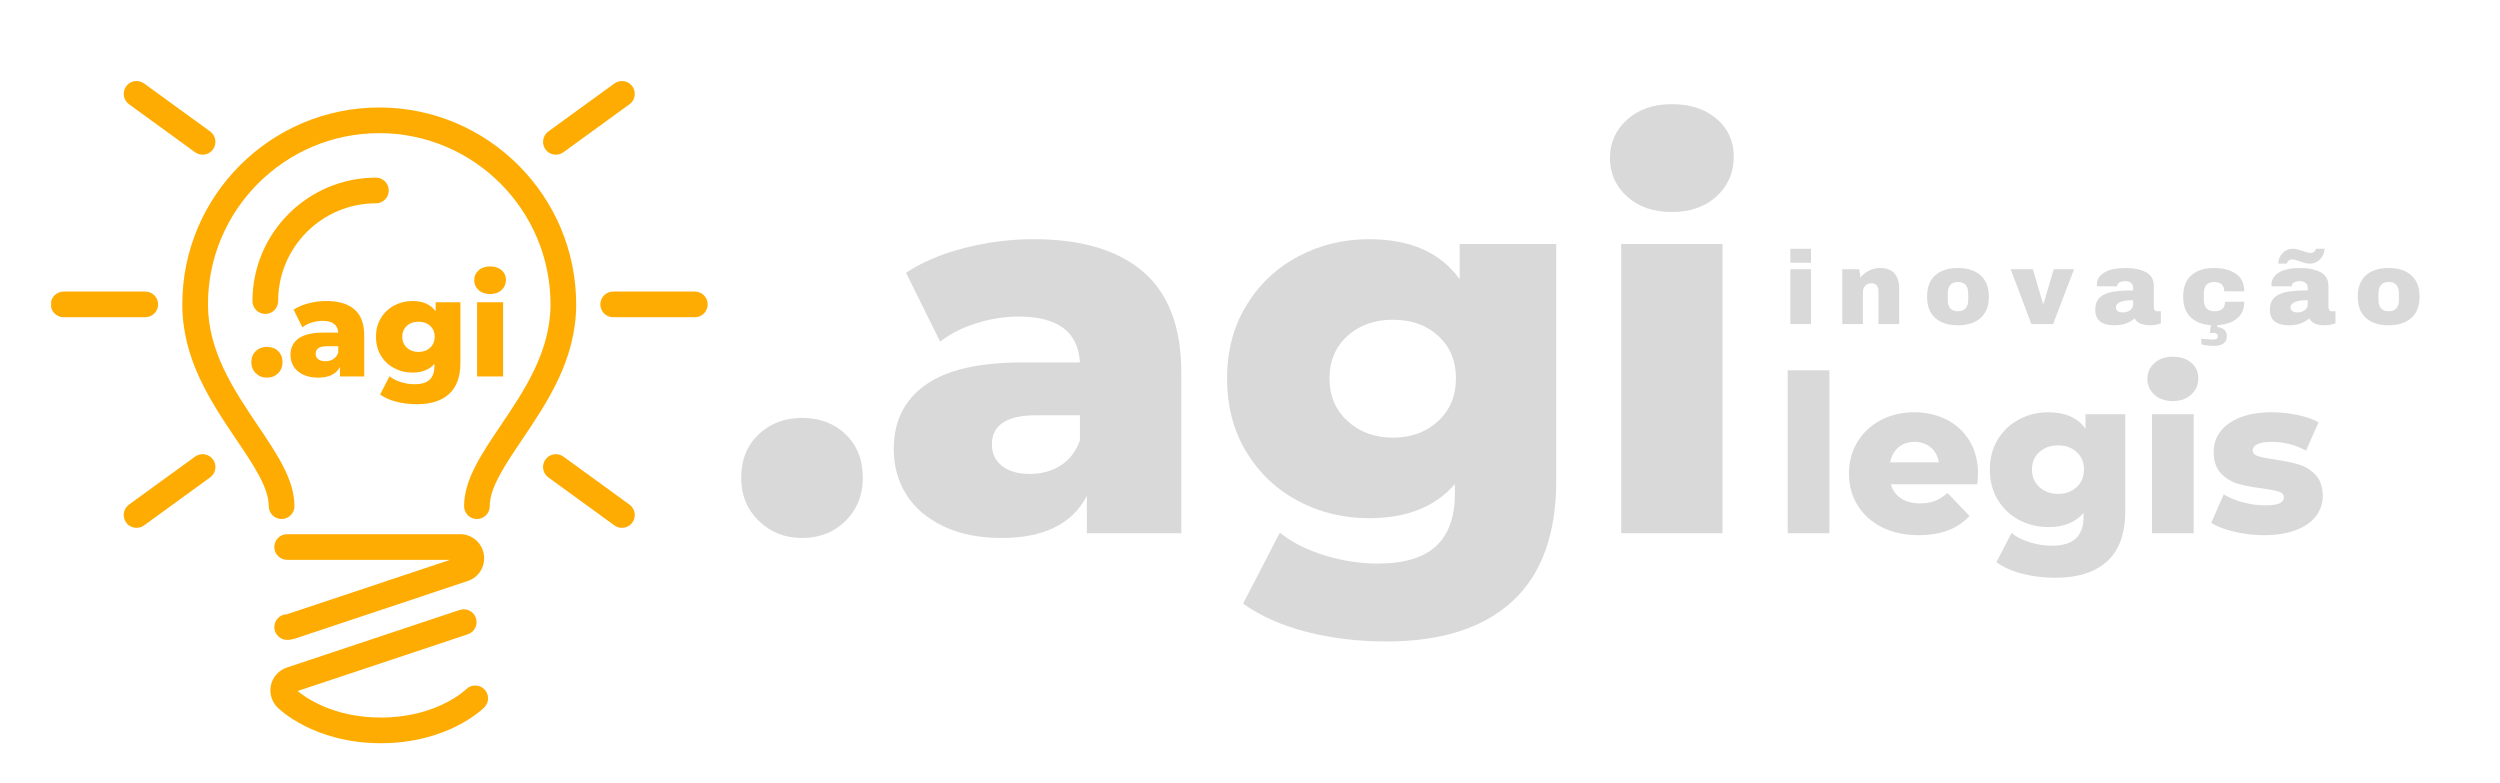 <svg xmlns="http://www.w3.org/2000/svg" xmlns:xlink="http://www.w3.org/1999/xlink" width="1536" zoomAndPan="magnify" viewBox="0 0 1152 360.75" height="481" preserveAspectRatio="xMidYMid meet" version="1.0"><defs><g/><clipPath id="c783f77e8d"><path d="M 23.566 37 L 326.355 37 L 326.355 342.586 L 23.566 342.586 Z M 23.566 37 " clip-rule="nonzero"/></clipPath></defs><g clip-path="url(#c783f77e8d)"><path fill="#feac02" d="M 132.223 283.043 L 207.402 257.973 L 132.324 257.973 C 129.059 257.973 126.414 255.328 126.414 252.059 C 126.414 248.789 129.059 246.145 132.324 246.145 L 212.023 246.145 C 217.461 246.145 222.051 250.051 222.949 255.426 C 223.852 260.844 220.711 266.023 215.488 267.746 L 135.848 294.305 C 134.539 294.703 133.406 294.871 132.32 294.871 C 129.055 294.871 126.41 292.223 126.41 288.957 C 126.414 285.723 129.012 283.094 132.223 283.043 Z M 214.805 317.605 C 214.68 317.738 201.395 330.645 175.531 330.645 C 153.438 330.645 140.535 321.258 137.125 318.418 L 215.578 292.273 C 218.672 291.25 220.348 287.898 219.32 284.797 C 218.285 281.695 214.941 280.047 211.836 281.062 L 132.199 307.598 C 128.547 308.801 125.75 311.863 124.887 315.566 C 124.008 319.273 125.141 323.254 127.82 325.938 C 128.488 326.613 144.555 342.469 175.531 342.469 C 206.465 342.469 222.531 326.613 223.199 325.938 C 225.488 323.621 225.465 319.898 223.168 317.598 C 220.859 315.297 217.117 315.305 214.805 317.605 Z M 174.773 49.531 C 124.727 49.531 84 90.23 84 140.262 C 84 165.547 97.156 185.102 108.855 202.504 C 116.906 214.418 123.848 224.707 123.848 233.25 C 123.848 236.52 126.496 239.164 129.762 239.164 C 133.027 239.164 135.676 236.516 135.676 233.25 C 135.676 221.086 127.785 209.402 118.582 195.758 C 107.906 179.906 95.828 161.938 95.828 140.262 C 95.828 96.754 131.242 61.355 174.773 61.355 C 218.285 61.355 253.672 96.754 253.672 140.262 C 253.672 161.973 241.57 179.949 230.898 195.805 C 221.754 209.352 213.848 221.055 213.848 233.25 C 213.848 236.52 216.496 239.164 219.762 239.164 C 223.027 239.164 225.676 236.516 225.676 233.25 C 225.676 224.668 232.641 214.363 240.703 202.414 C 252.324 185.152 265.5 165.59 265.5 140.262 C 265.5 90.23 224.797 49.531 174.773 49.531 Z M 179.137 87.773 C 179.137 84.5 176.492 81.859 173.227 81.859 C 141.852 81.859 116.34 107.379 116.34 138.75 C 116.34 142.02 118.988 144.664 122.254 144.664 C 125.523 144.664 128.168 142.02 128.168 138.75 C 128.168 113.898 148.383 93.688 173.227 93.688 C 176.492 93.684 179.137 91.043 179.137 87.773 Z M 72.863 140.262 C 72.863 136.992 70.219 134.352 66.953 134.352 L 29.316 134.352 C 26.047 134.352 23.406 136.992 23.406 140.262 C 23.406 143.535 26.047 146.176 29.316 146.176 L 66.953 146.176 C 70.219 146.176 72.863 143.535 72.863 140.262 Z M 320.195 134.352 L 282.551 134.352 C 279.277 134.352 276.637 136.992 276.637 140.262 C 276.637 143.535 279.277 146.176 282.551 146.176 L 320.195 146.176 C 323.465 146.176 326.105 143.531 326.105 140.262 C 326.105 136.992 323.461 134.352 320.195 134.352 Z M 89.887 70.152 C 90.941 70.914 92.152 71.277 93.367 71.277 C 95.191 71.277 96.992 70.434 98.148 68.84 C 100.066 66.199 99.488 62.5 96.848 60.574 L 66.398 38.461 C 63.762 36.551 60.055 37.113 58.141 39.773 C 56.223 42.418 56.801 46.113 59.449 48.035 Z M 89.887 210.406 L 59.441 232.523 C 56.793 234.445 56.219 238.141 58.133 240.789 C 59.289 242.383 61.09 243.227 62.914 243.227 C 64.129 243.227 65.344 242.859 66.391 242.098 L 96.84 219.984 C 99.484 218.062 100.059 214.367 98.141 211.719 C 96.219 209.059 92.523 208.504 89.887 210.406 Z M 256.145 71.277 C 257.359 71.277 258.57 70.918 259.625 70.152 L 290.07 48.039 C 292.719 46.117 293.293 42.422 291.379 39.773 C 289.461 37.117 285.754 36.555 283.121 38.465 L 252.672 60.578 C 250.027 62.504 249.453 66.199 251.367 68.844 C 252.52 70.434 254.32 71.277 256.145 71.277 Z M 259.625 210.406 C 257.004 208.5 253.293 209.059 251.367 211.719 C 249.449 214.363 250.027 218.062 252.672 219.984 L 283.121 242.098 C 284.168 242.859 285.383 243.227 286.598 243.227 C 288.422 243.227 290.223 242.383 291.379 240.789 C 293.297 238.141 292.719 234.445 290.07 232.523 Z M 259.625 210.406 " fill-opacity="1" fill-rule="nonzero"/></g><g fill="#feac02" fill-opacity="1"><g transform="translate(114.11, 173.461)"><g><path d="M 8.891 0.562 C 6.867 0.562 5.164 -0.109 3.781 -1.453 C 2.395 -2.797 1.703 -4.5 1.703 -6.562 C 1.703 -8.664 2.383 -10.367 3.75 -11.672 C 5.113 -12.973 6.828 -13.625 8.891 -13.625 C 10.992 -13.625 12.719 -12.973 14.062 -11.672 C 15.406 -10.367 16.078 -8.664 16.078 -6.562 C 16.078 -4.5 15.395 -2.797 14.031 -1.453 C 12.664 -0.109 10.953 0.562 8.891 0.562 Z M 8.891 0.562 "/></g></g></g><g fill="#feac02" fill-opacity="1"><g transform="translate(131.953, 173.461)"><g><path d="M 18.422 -34.75 C 24.086 -34.75 28.41 -33.453 31.391 -30.859 C 34.379 -28.273 35.875 -24.316 35.875 -18.984 L 35.875 0 L 24.719 0 L 24.719 -4.422 C 23 -1.098 19.633 0.562 14.625 0.562 C 11.977 0.562 9.688 0.102 7.75 -0.812 C 5.82 -1.738 4.363 -2.988 3.375 -4.562 C 2.383 -6.145 1.891 -7.945 1.891 -9.969 C 1.891 -13.195 3.129 -15.707 5.609 -17.5 C 8.086 -19.289 11.914 -20.188 17.094 -20.188 L 23.906 -20.188 C 23.688 -23.801 21.27 -25.609 16.656 -25.609 C 15.008 -25.609 13.344 -25.344 11.656 -24.812 C 9.977 -24.289 8.551 -23.566 7.375 -22.641 L 3.344 -30.781 C 5.238 -32.039 7.539 -33.016 10.25 -33.703 C 12.957 -34.398 15.68 -34.75 18.422 -34.75 Z M 17.969 -7 C 19.352 -7 20.57 -7.332 21.625 -8 C 22.676 -8.676 23.438 -9.664 23.906 -10.969 L 23.906 -13.938 L 18.734 -13.938 C 15.242 -13.938 13.5 -12.781 13.5 -10.469 C 13.5 -9.414 13.895 -8.57 14.688 -7.938 C 15.488 -7.312 16.582 -7 17.969 -7 Z M 17.969 -7 "/></g></g></g><g fill="#feac02" fill-opacity="1"><g transform="translate(171.548, 173.461)"><g><path d="M 40.609 -34.188 L 40.609 -6.25 C 40.609 0.102 38.883 4.863 35.438 8.031 C 31.988 11.207 27.031 12.797 20.562 12.797 C 17.195 12.797 14.039 12.414 11.094 11.656 C 8.156 10.906 5.656 9.797 3.594 8.328 L 7.953 -0.062 C 9.336 1.07 11.086 1.961 13.203 2.609 C 15.328 3.266 17.422 3.594 19.484 3.594 C 22.641 3.594 24.953 2.898 26.422 1.516 C 27.891 0.129 28.625 -1.93 28.625 -4.672 L 28.625 -5.797 C 26.312 -3.109 22.93 -1.766 18.484 -1.766 C 15.453 -1.766 12.656 -2.445 10.094 -3.812 C 7.531 -5.176 5.488 -7.109 3.969 -9.609 C 2.457 -12.117 1.703 -15.008 1.703 -18.281 C 1.703 -21.52 2.457 -24.391 3.969 -26.891 C 5.488 -29.391 7.531 -31.32 10.094 -32.688 C 12.656 -34.062 15.453 -34.75 18.484 -34.75 C 23.359 -34.75 26.93 -33.172 29.203 -30.016 L 29.203 -34.188 Z M 21.312 -11.281 C 23.457 -11.281 25.234 -11.93 26.641 -13.234 C 28.047 -14.547 28.75 -16.227 28.75 -18.281 C 28.75 -20.344 28.055 -22.016 26.672 -23.297 C 25.285 -24.578 23.5 -25.219 21.312 -25.219 C 19.125 -25.219 17.328 -24.578 15.922 -23.297 C 14.516 -22.016 13.812 -20.344 13.812 -18.281 C 13.812 -16.227 14.523 -14.547 15.953 -13.234 C 17.379 -11.93 19.164 -11.281 21.312 -11.281 Z M 21.312 -11.281 "/></g></g></g><g fill="#feac02" fill-opacity="1"><g transform="translate(215.999, 173.461)"><g><path d="M 3.844 -34.188 L 15.828 -34.188 L 15.828 0 L 3.844 0 Z M 9.828 -37.969 C 7.641 -37.969 5.875 -38.578 4.531 -39.797 C 3.188 -41.016 2.516 -42.523 2.516 -44.328 C 2.516 -46.141 3.188 -47.656 4.531 -48.875 C 5.875 -50.094 7.641 -50.703 9.828 -50.703 C 12.016 -50.703 13.781 -50.125 15.125 -48.969 C 16.469 -47.812 17.141 -46.328 17.141 -44.516 C 17.141 -42.629 16.469 -41.066 15.125 -39.828 C 13.781 -38.586 12.016 -37.969 9.828 -37.969 Z M 9.828 -37.969 "/></g></g></g><g fill="#d9d9d9" fill-opacity="1"><g transform="translate(817.607, 245.701)"><g><path d="M 6.172 -75.062 L 25.391 -75.062 L 25.391 0 L 6.172 0 Z M 6.172 -75.062 "/></g></g></g><g fill="#d9d9d9" fill-opacity="1"><g transform="translate(849.257, 245.701)"><g><path d="M 62.219 -27.312 C 62.219 -27.176 62.113 -25.594 61.906 -22.562 L 22.047 -22.562 C 22.859 -19.727 24.426 -17.551 26.75 -16.031 C 29.082 -14.508 32 -13.75 35.5 -13.75 C 38.133 -13.75 40.41 -14.117 42.328 -14.859 C 44.254 -15.609 46.195 -16.828 48.156 -18.516 L 58.266 -7.984 C 52.941 -2.055 45.156 0.906 34.906 0.906 C 28.488 0.906 22.852 -0.305 18 -2.734 C 13.145 -5.16 9.383 -8.531 6.719 -12.844 C 4.062 -17.164 2.734 -22.055 2.734 -27.516 C 2.734 -32.91 4.031 -37.75 6.625 -42.031 C 9.219 -46.312 12.805 -49.664 17.391 -52.094 C 21.984 -54.52 27.145 -55.734 32.875 -55.734 C 38.332 -55.734 43.285 -54.602 47.734 -52.344 C 52.191 -50.082 55.719 -46.812 58.312 -42.531 C 60.914 -38.25 62.219 -33.176 62.219 -27.312 Z M 32.984 -42.078 C 30.016 -42.078 27.535 -41.234 25.547 -39.547 C 23.555 -37.859 22.289 -35.566 21.75 -32.672 L 44.203 -32.672 C 43.66 -35.566 42.395 -37.859 40.406 -39.547 C 38.414 -41.234 35.941 -42.078 32.984 -42.078 Z M 32.984 -42.078 "/></g></g></g><g fill="#d9d9d9" fill-opacity="1"><g transform="translate(914.175, 245.701)"><g><path d="M 65.141 -54.828 L 65.141 -10.016 C 65.141 0.172 62.375 7.805 56.844 12.891 C 51.32 17.984 43.367 20.531 32.984 20.531 C 27.586 20.531 22.523 19.922 17.797 18.703 C 13.078 17.492 9.066 15.711 5.766 13.359 L 12.75 -0.094 C 14.969 1.719 17.781 3.145 21.188 4.188 C 24.594 5.238 27.945 5.766 31.25 5.766 C 36.312 5.766 40.02 4.648 42.375 2.422 C 44.738 0.203 45.922 -3.098 45.922 -7.484 L 45.922 -9.312 C 42.211 -4.988 36.785 -2.828 29.641 -2.828 C 24.785 -2.828 20.301 -3.922 16.188 -6.109 C 12.07 -8.305 8.801 -11.41 6.375 -15.422 C 3.945 -19.43 2.734 -24.066 2.734 -29.328 C 2.734 -34.523 3.945 -39.129 6.375 -43.141 C 8.801 -47.148 12.07 -50.25 16.188 -52.438 C 20.301 -54.633 24.785 -55.734 29.641 -55.734 C 37.461 -55.734 43.191 -53.207 46.828 -48.156 L 46.828 -54.828 Z M 34.188 -18.109 C 37.625 -18.109 40.473 -19.148 42.734 -21.234 C 44.992 -23.328 46.125 -26.023 46.125 -29.328 C 46.125 -32.641 45.008 -35.32 42.781 -37.375 C 40.562 -39.438 37.695 -40.469 34.188 -40.469 C 30.688 -40.469 27.805 -39.438 25.547 -37.375 C 23.285 -35.32 22.156 -32.641 22.156 -29.328 C 22.156 -26.023 23.301 -23.328 25.594 -21.234 C 27.883 -19.148 30.75 -18.109 34.188 -18.109 Z M 34.188 -18.109 "/></g></g></g><g fill="#d9d9d9" fill-opacity="1"><g transform="translate(985.464, 245.701)"><g><path d="M 6.172 -54.828 L 25.391 -54.828 L 25.391 0 L 6.172 0 Z M 15.781 -60.891 C 12.27 -60.891 9.438 -61.867 7.281 -63.828 C 5.125 -65.785 4.047 -68.211 4.047 -71.109 C 4.047 -74.016 5.125 -76.441 7.281 -78.391 C 9.438 -80.348 12.27 -81.328 15.781 -81.328 C 19.281 -81.328 22.109 -80.398 24.266 -78.547 C 26.43 -76.691 27.516 -74.316 27.516 -71.422 C 27.516 -68.379 26.43 -65.863 24.266 -63.875 C 22.109 -61.883 19.281 -60.891 15.781 -60.891 Z M 15.781 -60.891 "/></g></g></g><g fill="#d9d9d9" fill-opacity="1"><g transform="translate(1017.114, 245.701)"><g><path d="M 26.094 0.906 C 21.508 0.906 16.988 0.383 12.531 -0.656 C 8.082 -1.695 4.516 -3.062 1.828 -4.75 L 7.594 -17.906 C 10.082 -16.352 13.047 -15.117 16.484 -14.203 C 19.922 -13.297 23.328 -12.844 26.703 -12.844 C 29.805 -12.844 32.016 -13.16 33.328 -13.797 C 34.641 -14.441 35.297 -15.375 35.297 -16.594 C 35.297 -17.801 34.504 -18.656 32.922 -19.156 C 31.336 -19.664 28.828 -20.16 25.391 -20.641 C 21.004 -21.172 17.273 -21.875 14.203 -22.75 C 11.141 -23.633 8.492 -25.254 6.266 -27.609 C 4.047 -29.973 2.938 -33.281 2.938 -37.531 C 2.938 -41.039 3.977 -44.16 6.062 -46.891 C 8.156 -49.617 11.207 -51.773 15.219 -53.359 C 19.238 -54.941 24.047 -55.734 29.641 -55.734 C 33.617 -55.734 37.562 -55.328 41.469 -54.516 C 45.383 -53.711 48.656 -52.566 51.281 -51.078 L 45.516 -38.031 C 40.66 -40.727 35.398 -42.078 29.734 -42.078 C 26.703 -42.078 24.477 -41.723 23.062 -41.016 C 21.645 -40.305 20.938 -39.379 20.938 -38.234 C 20.938 -36.953 21.711 -36.055 23.266 -35.547 C 24.816 -35.047 27.379 -34.523 30.953 -33.984 C 35.473 -33.316 39.219 -32.539 42.188 -31.656 C 45.156 -30.781 47.734 -29.176 49.922 -26.844 C 52.109 -24.52 53.203 -21.27 53.203 -17.094 C 53.203 -13.656 52.156 -10.57 50.062 -7.844 C 47.977 -5.113 44.895 -2.973 40.812 -1.422 C 36.738 0.129 31.832 0.906 26.094 0.906 Z M 26.094 0.906 "/></g></g></g><g fill="#d9d9d9" fill-opacity="1"><g transform="translate(334.907, 245.683)"><g><path d="M 34.672 2.219 C 26.797 2.219 20.156 -0.398 14.75 -5.641 C 9.344 -10.891 6.641 -17.531 6.641 -25.562 C 6.641 -33.758 9.301 -40.398 14.625 -45.484 C 19.957 -50.566 26.641 -53.109 34.672 -53.109 C 42.859 -53.109 49.57 -50.566 54.812 -45.484 C 60.062 -40.398 62.688 -33.758 62.688 -25.562 C 62.688 -17.531 60.023 -10.891 54.703 -5.641 C 49.379 -0.398 42.703 2.219 34.672 2.219 Z M 34.672 2.219 "/></g></g></g><g fill="#d9d9d9" fill-opacity="1"><g transform="translate(404.455, 245.683)"><g><path d="M 71.797 -135.469 C 93.922 -135.469 110.801 -130.426 122.438 -120.344 C 134.07 -110.27 139.891 -94.82 139.891 -74 L 139.891 0 L 96.375 0 L 96.375 -17.203 C 89.656 -4.254 76.547 2.219 57.047 2.219 C 46.711 2.219 37.773 0.414 30.234 -3.188 C 22.703 -6.801 17.008 -11.68 13.156 -17.828 C 9.301 -23.973 7.375 -30.977 7.375 -38.844 C 7.375 -51.469 12.207 -61.258 21.875 -68.219 C 31.551 -75.188 46.469 -78.672 66.625 -78.672 L 93.188 -78.672 C 92.363 -92.766 82.938 -99.812 64.906 -99.812 C 58.508 -99.812 52.035 -98.785 45.484 -96.734 C 38.93 -94.691 33.359 -91.867 28.766 -88.266 L 13.031 -119.984 C 20.406 -124.898 29.379 -128.707 39.953 -131.406 C 50.523 -134.113 61.141 -135.469 71.797 -135.469 Z M 70.062 -27.297 C 75.477 -27.297 80.234 -28.602 84.328 -31.219 C 88.422 -33.844 91.375 -37.695 93.188 -42.781 L 93.188 -54.328 L 73.016 -54.328 C 59.41 -54.328 52.609 -49.82 52.609 -40.812 C 52.609 -36.719 54.164 -33.441 57.281 -30.984 C 60.395 -28.523 64.656 -27.297 70.062 -27.297 Z M 70.062 -27.297 "/></g></g></g><g fill="#d9d9d9" fill-opacity="1"><g transform="translate(558.788, 245.683)"><g><path d="M 158.328 -133.25 L 158.328 -24.344 C 158.328 0.406 151.609 18.969 138.172 31.344 C 124.734 43.719 105.395 49.906 80.156 49.906 C 67.039 49.906 54.742 48.43 43.266 45.484 C 31.797 42.535 22.047 38.191 14.016 32.453 L 30.984 -0.25 C 36.391 4.176 43.227 7.66 51.5 10.203 C 59.781 12.742 67.938 14.016 75.969 14.016 C 88.258 14.016 97.273 11.305 103.016 5.891 C 108.754 0.484 111.625 -7.539 111.625 -18.188 L 111.625 -22.625 C 102.602 -12.133 89.406 -6.891 72.031 -6.891 C 60.227 -6.891 49.328 -9.551 39.328 -14.875 C 29.336 -20.195 21.391 -27.734 15.484 -37.484 C 9.586 -47.242 6.641 -58.516 6.641 -71.297 C 6.641 -83.922 9.586 -95.109 15.484 -104.859 C 21.391 -114.609 29.336 -122.145 39.328 -127.469 C 49.328 -132.801 60.227 -135.469 72.031 -135.469 C 91.051 -135.469 104.984 -129.32 113.828 -117.031 L 113.828 -133.25 Z M 83.094 -44.016 C 91.457 -44.016 98.383 -46.551 103.875 -51.625 C 109.363 -56.707 112.109 -63.266 112.109 -71.297 C 112.109 -79.328 109.406 -85.844 104 -90.844 C 98.594 -95.844 91.625 -98.344 83.094 -98.344 C 74.57 -98.344 67.566 -95.844 62.078 -90.844 C 56.586 -85.844 53.844 -79.328 53.844 -71.297 C 53.844 -63.266 56.629 -56.707 62.203 -51.625 C 67.773 -46.551 74.738 -44.016 83.094 -44.016 Z M 83.094 -44.016 "/></g></g></g><g fill="#d9d9d9" fill-opacity="1"><g transform="translate(732.043, 245.683)"><g><path d="M 15 -133.25 L 61.703 -133.25 L 61.703 0 L 15 0 Z M 38.344 -148 C 29.82 -148 22.938 -150.375 17.688 -155.125 C 12.445 -159.883 9.828 -165.789 9.828 -172.844 C 9.828 -179.883 12.445 -185.781 17.688 -190.531 C 22.938 -195.289 29.82 -197.672 38.344 -197.672 C 46.875 -197.672 53.758 -195.414 59 -190.906 C 64.25 -186.406 66.875 -180.629 66.875 -173.578 C 66.875 -166.203 64.25 -160.094 59 -155.25 C 53.758 -150.414 46.875 -148 38.344 -148 Z M 38.344 -148 "/></g></g></g><g fill="#d9d9d9" fill-opacity="1"><g transform="translate(821.789, 149.319)"><g><path d="M 3.203 -28.234 L 3.203 -34.688 L 12.719 -34.688 L 12.719 -28.234 Z M 3.203 0 L 3.203 -25.266 L 12.719 -25.266 L 12.719 0 Z M 3.203 0 "/></g></g></g><g fill="#d9d9d9" fill-opacity="1"><g transform="translate(846.043, 149.319)"><g><path d="M 20.281 -25.828 C 23.219 -25.828 25.422 -25.016 26.891 -23.391 C 28.359 -21.766 29.094 -19.422 29.094 -16.359 L 29.094 0 L 19.562 0 L 19.562 -15.219 C 19.562 -16.301 19.281 -17.164 18.719 -17.812 C 18.164 -18.469 17.379 -18.797 16.359 -18.797 C 15.18 -18.797 14.223 -18.41 13.484 -17.641 C 12.754 -16.879 12.391 -15.941 12.391 -14.828 L 12.391 0 L 2.875 0 L 2.875 -25.266 L 10.672 -25.266 L 11.297 -21.438 C 12.285 -22.77 13.582 -23.832 15.188 -24.625 C 16.801 -25.426 18.5 -25.828 20.281 -25.828 Z M 20.281 -25.828 "/></g></g></g><g fill="#d9d9d9" fill-opacity="1"><g transform="translate(886.274, 149.319)"><g><path d="M 15.938 -25.828 C 20.363 -25.828 23.844 -24.703 26.375 -22.453 C 28.914 -20.211 30.188 -16.938 30.188 -12.625 C 30.188 -8.32 28.914 -5.047 26.375 -2.797 C 23.844 -0.547 20.363 0.578 15.938 0.578 C 11.5 0.578 8.02 -0.535 5.5 -2.766 C 2.977 -5.004 1.719 -8.289 1.719 -12.625 C 1.719 -16.969 2.977 -20.254 5.5 -22.484 C 8.02 -24.711 11.5 -25.828 15.938 -25.828 Z M 15.938 -19.375 C 12.812 -19.375 11.25 -17.57 11.25 -13.969 L 11.25 -11.25 C 11.25 -7.676 12.812 -5.891 15.938 -5.891 C 19.094 -5.891 20.672 -7.676 20.672 -11.25 L 20.672 -13.969 C 20.672 -17.57 19.094 -19.375 15.938 -19.375 Z M 15.938 -19.375 "/></g></g></g><g fill="#d9d9d9" fill-opacity="1"><g transform="translate(926.505, 149.319)"><g><path d="M 9.562 0 L 0 -25.266 L 10.234 -25.266 L 14.875 -9.516 L 15.219 -9.516 L 19.859 -25.266 L 29.234 -25.266 L 19.562 0 Z M 9.562 0 "/></g></g></g><g fill="#d9d9d9" fill-opacity="1"><g transform="translate(964.058, 149.319)"><g><path d="M 15.359 -25.828 C 19.211 -25.828 22.352 -25.18 24.781 -23.891 C 27.207 -22.598 28.422 -20.504 28.422 -17.609 L 28.422 -7.75 C 28.422 -7.207 28.547 -6.758 28.797 -6.406 C 29.055 -6.062 29.441 -5.891 29.953 -5.891 L 31.672 -5.891 L 31.672 -0.375 C 31.578 -0.312 31.328 -0.207 30.922 -0.062 C 30.523 0.07 29.957 0.211 29.219 0.359 C 28.488 0.504 27.648 0.578 26.703 0.578 C 24.848 0.578 23.32 0.301 22.125 -0.25 C 20.926 -0.812 20.102 -1.586 19.656 -2.578 C 18.445 -1.617 17.094 -0.852 15.594 -0.281 C 14.094 0.289 12.336 0.578 10.328 0.578 C 4.398 0.578 1.438 -1.781 1.438 -6.5 C 1.438 -8.957 2.098 -10.832 3.422 -12.125 C 4.742 -13.414 6.648 -14.301 9.141 -14.781 C 11.629 -15.258 14.879 -15.5 18.891 -15.5 L 18.891 -16.75 C 18.891 -17.738 18.547 -18.488 17.859 -19 C 17.18 -19.508 16.301 -19.766 15.219 -19.766 C 14.227 -19.766 13.375 -19.586 12.656 -19.234 C 11.938 -18.879 11.578 -18.32 11.578 -17.562 L 11.578 -17.375 L 2.203 -17.375 C 2.172 -17.531 2.156 -17.75 2.156 -18.031 C 2.156 -20.426 3.297 -22.32 5.578 -23.719 C 7.859 -25.125 11.117 -25.828 15.359 -25.828 Z M 18.891 -11 C 16.18 -11 14.18 -10.703 12.891 -10.109 C 11.598 -9.523 10.953 -8.738 10.953 -7.75 C 10.953 -6.156 12.035 -5.359 14.203 -5.359 C 15.453 -5.359 16.547 -5.691 17.484 -6.359 C 18.422 -7.035 18.891 -7.863 18.891 -8.844 Z M 18.891 -11 "/></g></g></g><g fill="#d9d9d9" fill-opacity="1"><g transform="translate(1004.289, 149.319)"><g><path d="M 15.938 -25.828 C 20.082 -25.828 23.438 -24.941 26 -23.172 C 28.57 -21.41 29.859 -18.711 29.859 -15.078 L 20.625 -15.078 C 20.625 -17.941 19.062 -19.375 15.938 -19.375 C 12.812 -19.375 11.25 -17.57 11.25 -13.969 L 11.25 -11.25 C 11.25 -7.676 12.875 -5.891 16.125 -5.891 C 19.375 -5.891 21 -7.352 21 -10.281 L 29.859 -10.281 C 29.859 -6.875 28.723 -4.273 26.453 -2.484 C 24.191 -0.703 21.195 0.301 17.469 0.531 L 17.375 1.391 C 20.332 1.672 21.812 3.086 21.812 5.641 C 21.812 7.266 21.227 8.41 20.062 9.078 C 18.906 9.754 17.594 10.094 16.125 10.094 C 15.039 10.094 13.938 10.02 12.812 9.875 C 11.695 9.738 10.789 9.555 10.094 9.328 L 10.094 6.75 C 10.445 6.781 11.211 6.848 12.391 6.953 C 13.566 7.066 14.68 7.125 15.734 7.125 C 17.016 7.125 17.656 6.629 17.656 5.641 C 17.656 4.617 17.051 4.109 15.844 4.109 L 13.969 4.109 L 14.547 0.531 C 10.523 0.27 7.379 -0.961 5.109 -3.172 C 2.848 -5.391 1.719 -8.539 1.719 -12.625 C 1.719 -16.969 2.977 -20.254 5.5 -22.484 C 8.02 -24.711 11.5 -25.828 15.938 -25.828 Z M 15.938 -25.828 "/></g></g></g><g fill="#d9d9d9" fill-opacity="1"><g transform="translate(1044.52, 149.319)"><g><path d="M 26.594 -34.688 C 26.594 -33.539 26.305 -32.441 25.734 -31.391 C 25.16 -30.336 24.363 -29.484 23.344 -28.828 C 22.32 -28.172 21.176 -27.844 19.906 -27.844 C 19.195 -27.844 18.516 -27.922 17.859 -28.078 C 17.211 -28.242 16.379 -28.5 15.359 -28.844 C 14.555 -29.133 13.867 -29.359 13.297 -29.516 C 12.723 -29.68 12.164 -29.766 11.625 -29.766 C 11.02 -29.766 10.508 -29.586 10.094 -29.234 C 9.676 -28.879 9.375 -28.414 9.188 -27.844 L 5.312 -27.844 C 5.312 -28.988 5.598 -30.086 6.172 -31.141 C 6.742 -32.191 7.539 -33.047 8.562 -33.703 C 9.582 -34.359 10.734 -34.688 12.016 -34.688 C 12.711 -34.688 13.383 -34.602 14.031 -34.438 C 14.688 -34.281 15.523 -34.031 16.547 -33.688 C 17.348 -33.395 18.035 -33.164 18.609 -33 C 19.18 -32.844 19.738 -32.766 20.281 -32.766 C 20.883 -32.766 21.395 -32.941 21.812 -33.297 C 22.227 -33.648 22.531 -34.113 22.719 -34.688 Z M 15.359 -25.828 C 19.211 -25.828 22.352 -25.18 24.781 -23.891 C 27.207 -22.598 28.422 -20.504 28.422 -17.609 L 28.422 -7.75 C 28.422 -7.207 28.547 -6.758 28.797 -6.406 C 29.055 -6.062 29.441 -5.891 29.953 -5.891 L 31.672 -5.891 L 31.672 -0.375 C 31.578 -0.312 31.328 -0.207 30.922 -0.062 C 30.523 0.07 29.957 0.211 29.219 0.359 C 28.488 0.504 27.648 0.578 26.703 0.578 C 24.848 0.578 23.32 0.301 22.125 -0.25 C 20.926 -0.812 20.102 -1.586 19.656 -2.578 C 18.445 -1.617 17.094 -0.852 15.594 -0.281 C 14.094 0.289 12.336 0.578 10.328 0.578 C 4.398 0.578 1.438 -1.781 1.438 -6.5 C 1.438 -8.957 2.098 -10.832 3.422 -12.125 C 4.742 -13.414 6.648 -14.301 9.141 -14.781 C 11.629 -15.258 14.879 -15.5 18.891 -15.5 L 18.891 -16.75 C 18.891 -17.738 18.547 -18.488 17.859 -19 C 17.18 -19.508 16.301 -19.766 15.219 -19.766 C 14.227 -19.766 13.375 -19.586 12.656 -19.234 C 11.938 -18.879 11.578 -18.32 11.578 -17.562 L 11.578 -17.375 L 2.203 -17.375 C 2.172 -17.531 2.156 -17.75 2.156 -18.031 C 2.156 -20.426 3.297 -22.32 5.578 -23.719 C 7.859 -25.125 11.117 -25.828 15.359 -25.828 Z M 18.891 -11 C 16.18 -11 14.18 -10.703 12.891 -10.109 C 11.598 -9.523 10.953 -8.738 10.953 -7.75 C 10.953 -6.156 12.035 -5.359 14.203 -5.359 C 15.453 -5.359 16.547 -5.691 17.484 -6.359 C 18.422 -7.035 18.891 -7.863 18.891 -8.844 Z M 18.891 -11 "/></g></g></g><g fill="#d9d9d9" fill-opacity="1"><g transform="translate(1084.751, 149.319)"><g><path d="M 15.938 -25.828 C 20.363 -25.828 23.844 -24.703 26.375 -22.453 C 28.914 -20.211 30.188 -16.938 30.188 -12.625 C 30.188 -8.32 28.914 -5.047 26.375 -2.797 C 23.844 -0.547 20.363 0.578 15.938 0.578 C 11.5 0.578 8.02 -0.535 5.5 -2.766 C 2.977 -5.004 1.719 -8.289 1.719 -12.625 C 1.719 -16.969 2.977 -20.254 5.5 -22.484 C 8.02 -24.711 11.5 -25.828 15.938 -25.828 Z M 15.938 -19.375 C 12.812 -19.375 11.25 -17.57 11.25 -13.969 L 11.25 -11.25 C 11.25 -7.676 12.812 -5.891 15.938 -5.891 C 19.094 -5.891 20.672 -7.676 20.672 -11.25 L 20.672 -13.969 C 20.672 -17.57 19.094 -19.375 15.938 -19.375 Z M 15.938 -19.375 "/></g></g></g></svg>
